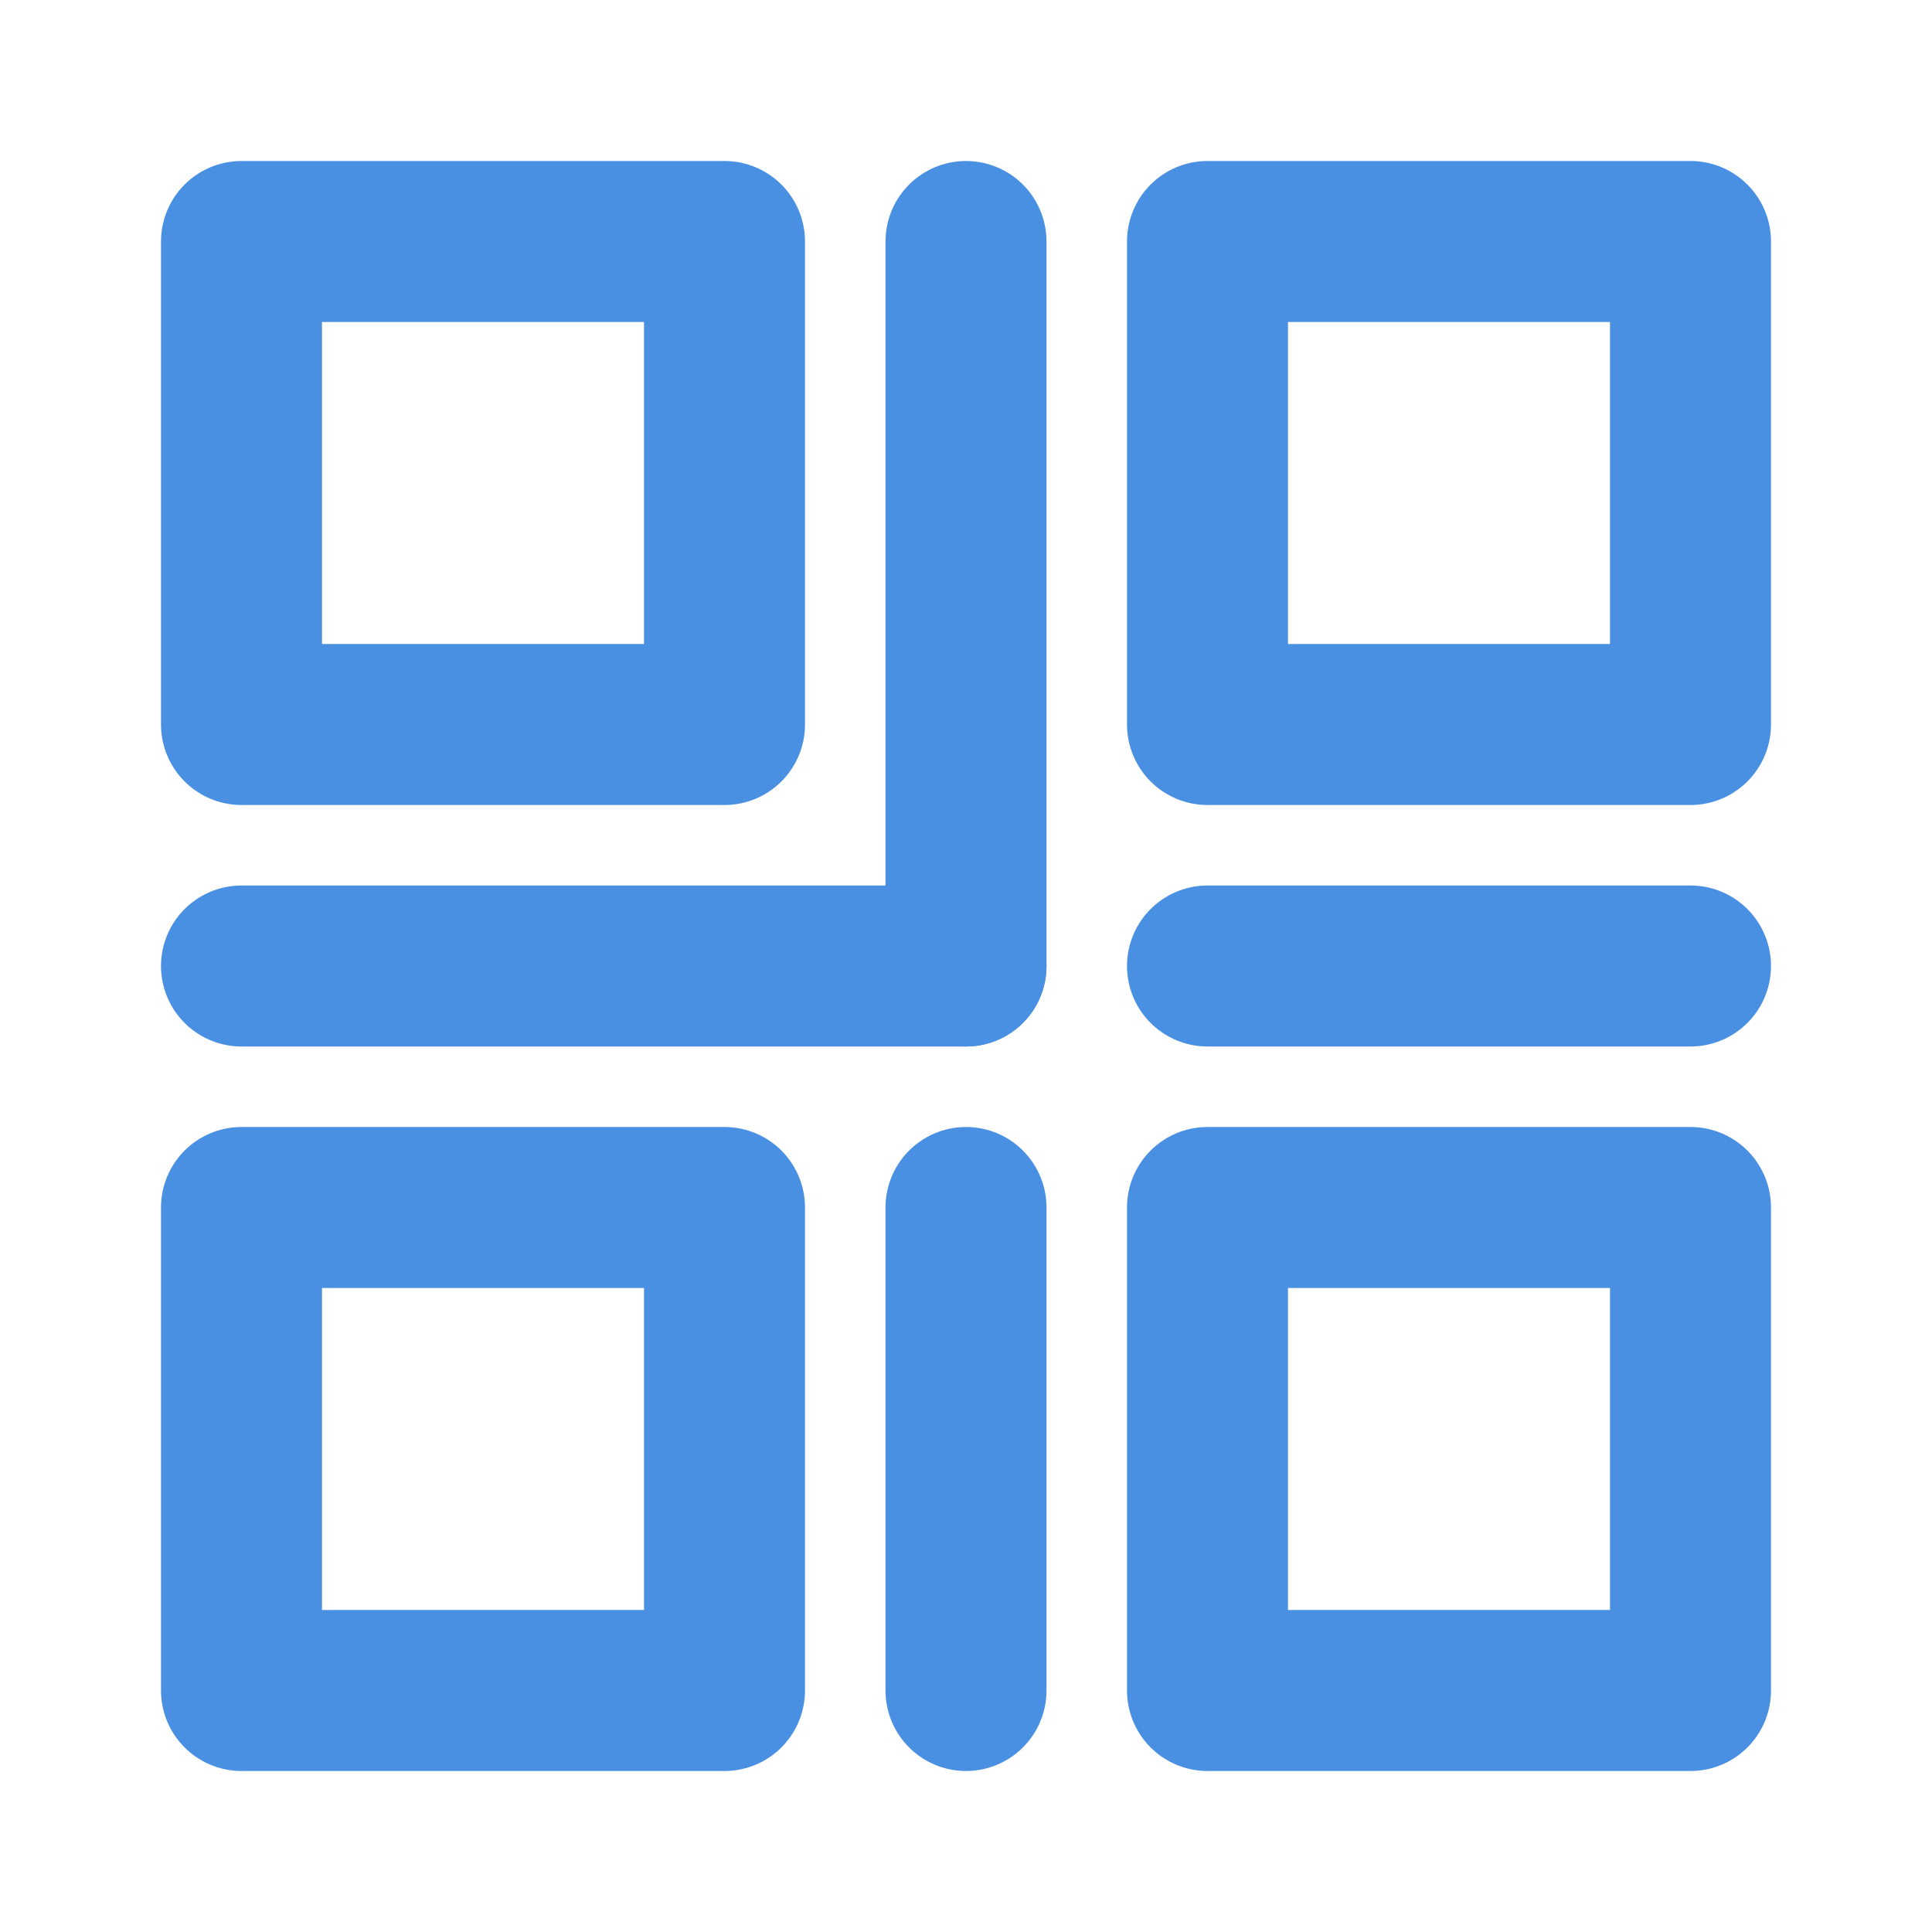 <?xml version="1.0" encoding="UTF-8"?><svg width="21" height="21" viewBox="0 0 48 48" fill="none" xmlns="http://www.w3.org/2000/svg"><path d="M18 6H6V18H18V6Z" fill="none" stroke="#4a90e2" stroke-width="4" stroke-linejoin="round"/><path d="M18 30H6V42H18V30Z" fill="none" stroke="#4a90e2" stroke-width="4" stroke-linejoin="round"/><path d="M42 30H30V42H42V30Z" fill="none" stroke="#4a90e2" stroke-width="4" stroke-linejoin="round"/><path d="M42 6H30V18H42V6Z" fill="none" stroke="#4a90e2" stroke-width="4" stroke-linejoin="round"/><path d="M24 6V24" stroke="#4a90e2" stroke-width="4" stroke-linecap="round"/><path d="M24 30V42" stroke="#4a90e2" stroke-width="4" stroke-linecap="round"/><path d="M24 24L6 24" stroke="#4a90e2" stroke-width="4" stroke-linecap="round"/><path d="M42 24H30" stroke="#4a90e2" stroke-width="4" stroke-linecap="round"/></svg>